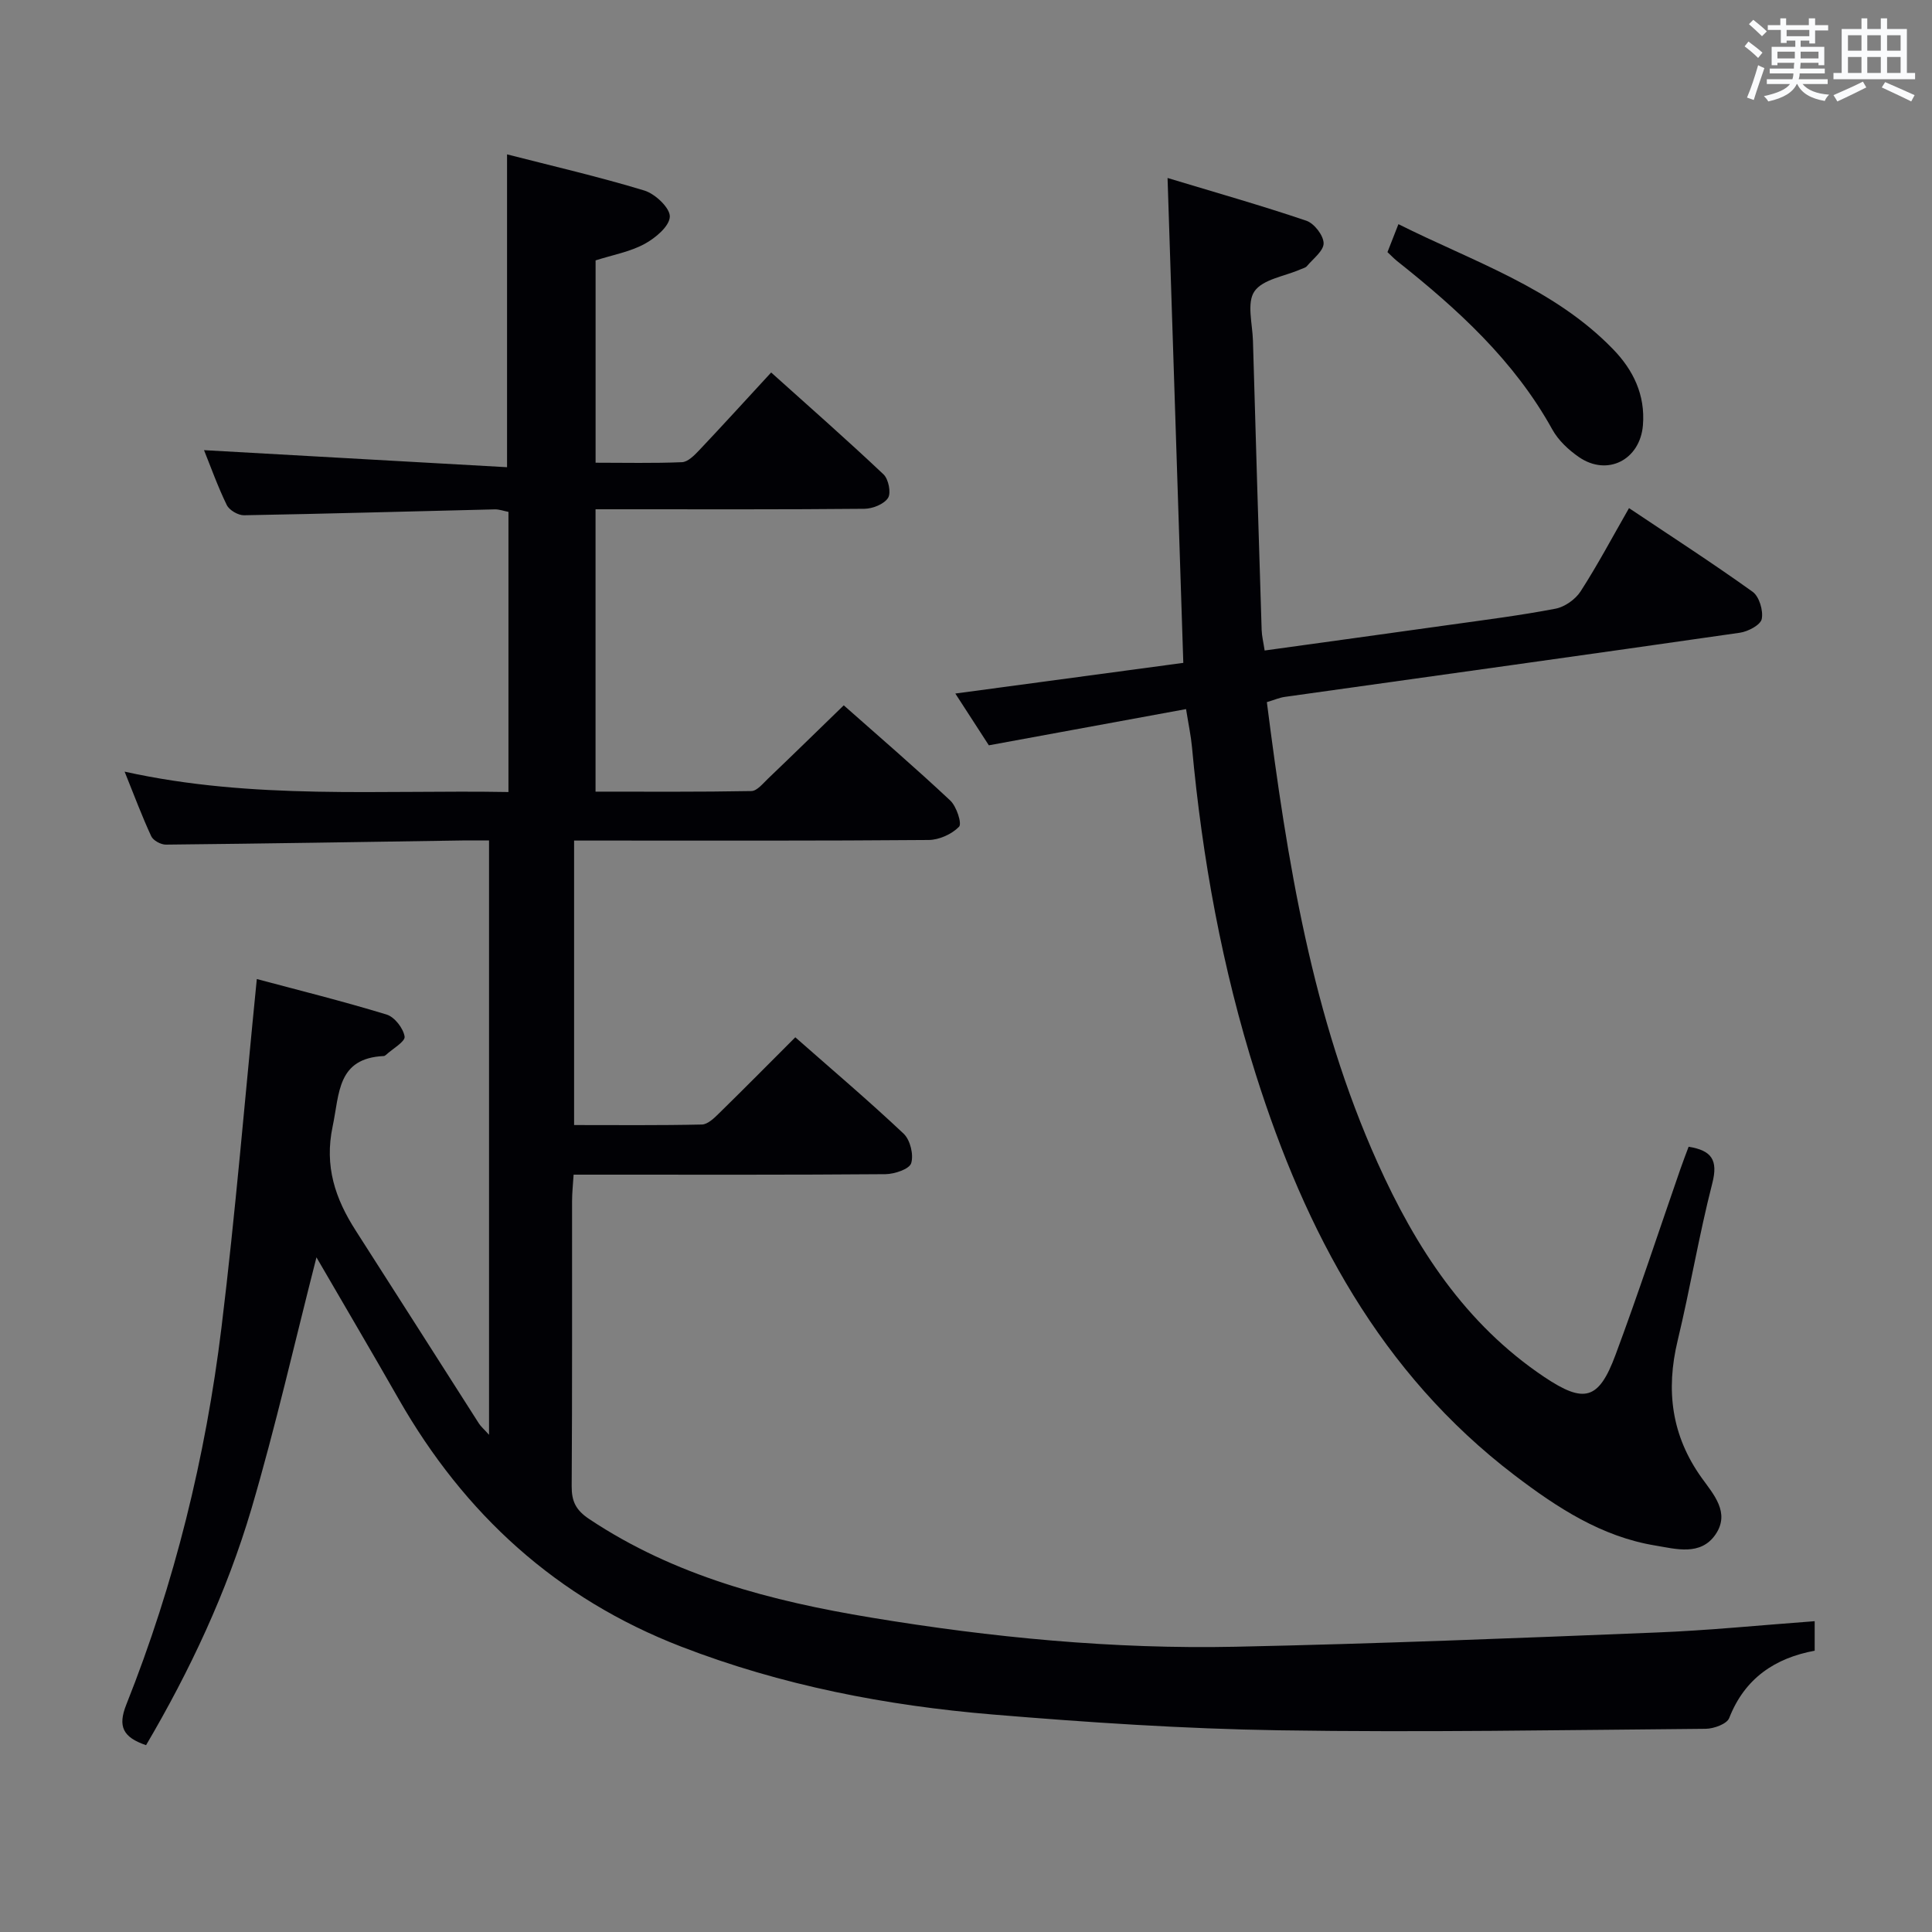 <svg enable-background="new 0 0 400 400" viewBox="0 0 400 400" xmlns="http://www.w3.org/2000/svg"><rect x="0" y="0" width="400" height="400" fill="#808080" stroke="none"/><g fill="#010105"><path d="m30.24 361.32c-4.78-1.63-5.9-3.86-4.09-8.4 10-25.12 16.42-51.24 19.7-78.03 2.9-23.73 4.86-47.57 7.32-72.19 8.54 2.28 17.78 4.58 26.87 7.35 1.65.5 3.46 2.84 3.73 4.56.16 1.04-2.49 2.53-3.88 3.81-.12.11-.29.21-.44.22-9.68.46-9.14 7.75-10.58 14.57-1.74 8.25.53 14.95 4.78 21.57 8.53 13.29 16.99 26.62 25.5 39.93.41.64 1.02 1.15 2.1 2.35 0-41.39 0-81.93 0-123.05-1.94 0-3.71-.02-5.49 0-20.47.31-40.95.65-61.42.86-1.03.01-2.62-.85-3.03-1.74-1.92-4.14-3.52-8.43-5.51-13.37 26.66 5.9 52.94 3.75 79.47 4.22 0-19.56 0-38.65 0-58-.99-.19-1.93-.55-2.86-.52-17.3.41-34.59.91-51.89 1.22-1.21.02-3.05-1.05-3.57-2.12-1.88-3.86-3.33-7.94-4.71-11.36 20.74 1.17 41.52 2.34 62.74 3.53 0-22.15 0-43.14 0-64.77 9.35 2.4 18.99 4.62 28.43 7.49 2.24.68 5.34 3.62 5.27 5.41-.08 2-3.01 4.45-5.26 5.66-3 1.62-6.54 2.25-10.11 3.39v41.89c6.01 0 11.96.14 17.89-.11 1.21-.05 2.53-1.39 3.51-2.42 4.92-5.2 9.73-10.49 14.95-16.15 7.85 7.05 15.68 13.93 23.26 21.09 1.04.98 1.61 3.83.94 4.88-.84 1.3-3.19 2.23-4.89 2.25-16.66.16-33.33.1-50 .1-1.8 0-3.6 0-5.67 0v58.46c10.74 0 21.5.08 32.26-.12 1.18-.02 2.41-1.58 3.47-2.59 5.16-4.93 10.26-9.92 15.66-15.16 7.24 6.41 14.79 12.9 22.05 19.71 1.3 1.22 2.46 4.77 1.82 5.43-1.5 1.54-4.13 2.73-6.31 2.74-22.5.19-45 .12-67.5.12-1.82 0-3.65 0-5.89 0v58.9c8.91 0 17.69.09 26.46-.11 1.22-.03 2.56-1.34 3.57-2.34 5.23-5.12 10.38-10.33 15.77-15.72 7.57 6.67 15.18 13.12 22.43 19.96 1.36 1.28 2.11 4.35 1.56 6.11-.38 1.22-3.44 2.25-5.32 2.27-19.5.16-39 .1-58.5.1-1.82 0-3.65 0-6.07 0-.12 1.99-.32 3.73-.32 5.48-.02 19.67.05 39.33-.08 59-.02 3.15.85 4.97 3.64 6.83 17.73 11.81 37.73 16.98 58.34 20.39 24.98 4.14 50.15 6.57 75.47 6.04 29.07-.61 58.13-1.78 87.19-2.95 10.79-.43 21.56-1.52 32.71-2.34v6.11c-8.15 1.51-14.46 5.65-17.7 13.95-.48 1.22-3.18 2.2-4.86 2.22-29.45.25-58.92.77-88.36.31-19.77-.31-39.56-1.63-59.27-3.27-22.06-1.84-43.71-6.02-64.5-14.06-25.78-9.97-44.87-27.42-58.47-51.24-5.58-9.78-11.31-19.49-17.03-29.35-4.5 17.57-8.45 35.02-13.49 52.15-5.1 17.19-12.7 33.41-21.79 48.85z"/><path d="m262.29 145.37c4.2 32.94 9.36 65.21 22.94 95.4 7.87 17.5 18.12 33.34 34.48 44.31 8.27 5.54 11.28 4.8 14.75-4.53 4.75-12.75 8.99-25.69 13.46-38.55.53-1.53 1.12-3.05 1.69-4.58 4.77.77 6.14 2.74 4.9 7.58-2.76 10.75-4.57 21.75-7.17 32.55-2.48 10.3-1.28 19.69 4.97 28.42 2.46 3.43 5.94 7.21 2.88 11.71-3.09 4.53-8.26 3-12.5 2.3-11.13-1.83-20.34-7.86-29.12-14.55-27.81-21.19-43.26-50.42-53.54-82.89-6.99-22.08-11.12-44.78-13.24-67.84-.21-2.3-.7-4.57-1.23-7.89-13.59 2.5-27 4.96-40.83 7.5-2.08-3.22-4.48-6.92-6.94-10.72 16.03-2.16 31.53-4.24 47.2-6.35-1.1-33.83-2.17-66.72-3.26-100.39 9.92 3 19.41 5.69 28.74 8.85 1.62.55 3.54 3.03 3.57 4.65.03 1.57-2.17 3.21-3.46 4.75-.29.35-.87.46-1.33.67-3.29 1.44-7.8 2.04-9.53 4.55-1.63 2.36-.41 6.74-.31 10.22.57 19.96 1.17 39.91 1.8 59.87.04 1.3.37 2.58.62 4.27 12.85-1.78 25.47-3.51 38.07-5.28 7.4-1.04 14.83-1.97 22.16-3.38 1.92-.37 4.12-1.93 5.19-3.59 3.51-5.44 6.55-11.18 10.02-17.23 8.7 5.82 17.29 11.37 25.59 17.32 1.37.98 2.24 3.9 1.89 5.64-.25 1.23-2.84 2.6-4.53 2.84-31.38 4.52-62.79 8.87-94.19 13.28-1.12.15-2.19.63-3.74 1.09z"/><path d="m287.26 52.2c.68-1.74 1.33-3.4 2.27-5.79 15.53 7.79 32.11 13.16 44.45 25.9 4.14 4.27 6.69 9.43 6.17 15.74-.59 7.14-7.34 10.66-13.27 6.57-2.13-1.47-4.24-3.45-5.48-5.68-7.9-14.3-19.65-24.97-32.21-34.94-.63-.52-1.2-1.12-1.93-1.8z"/></g><path d="m361.2 9.6.8-1c.9.7 1.9 1.4 2.9 2.3l-.9 1.1c-1-1-2-1.8-2.8-2.4zm.5 10.6c.9-2.1 1.6-4.3 2.3-6.7.4.2.8.4 1.3.6-.7 2.1-1.5 4.3-2.2 6.6zm.4-15.2.9-.9c1 .8 2 1.6 2.8 2.4l-1 1c-.9-.9-1.8-1.7-2.7-2.5zm12.5-1.2h1.2v1.4h2.7v1.1h-2.7v2.7h-1.2v-.6h-1.8v1.3h4.9v3.8h-1.2v-.5h-3.7c0 .4-.1.9-.1 1.2h5.1v1h-5.2c0 .5-.1.9-.2 1.2h6v1h-5.2c1.1 1.3 2.9 2 5.5 2.2-.4.4-.7.8-.9 1.3-2.9-.5-4.8-1.6-5.7-3.5h-.1c-.8 1.7-2.7 2.9-5.9 3.6-.2-.4-.6-.8-.9-1.1 2.8-.6 4.6-1.4 5.4-2.5h-4.8v-1h5.3c.1-.3.2-.7.2-1.2h-4.9v-1h5c0-.4 0-.8.1-1.2h-3.5v.5h-1.2v-3.8h4.9v-1.3h-1.8v.5h-1.2v-2.7h-2.7v-1h2.6v-1.4h1.2v1.4h4.7v-1.4zm-6.6 8.3h3.6c0-.4 0-.9 0-1.4h-3.6zm1.9-4.6h4.7v-1.3h-4.7zm6.6 3.2h-3.7v1.4h3.7z" fill="#fafbfc"/><path d="m385.3 3.8h1.3v2.2h2.8v-2.2h1.3v2.2h4.1v9.1h1.7v1.3h-16.9v-1.3h1.7v-9.1h4.1v-2.2zm.4 13.1.7 1.2c-1.8.9-3.8 1.9-6 2.9-.2-.4-.5-.8-.8-1.3 2.3-1 4.3-1.9 6.1-2.8zm-3.1-6.4h2.8v-3.2h-2.8zm0 4.6h2.8v-3.3h-2.8zm4-4.6h2.8v-3.2h-2.8zm0 4.6h2.8v-3.3h-2.8zm3.7 1.9c2.1.9 4.1 1.8 6.1 2.7l-.7 1.3c-2.2-1.1-4.2-2-6.1-2.9zm3.2-9.7h-2.8v3.2h2.8zm-2.8 7.8h2.8v-3.3h-2.8z" fill="#fafbfc"/></svg>